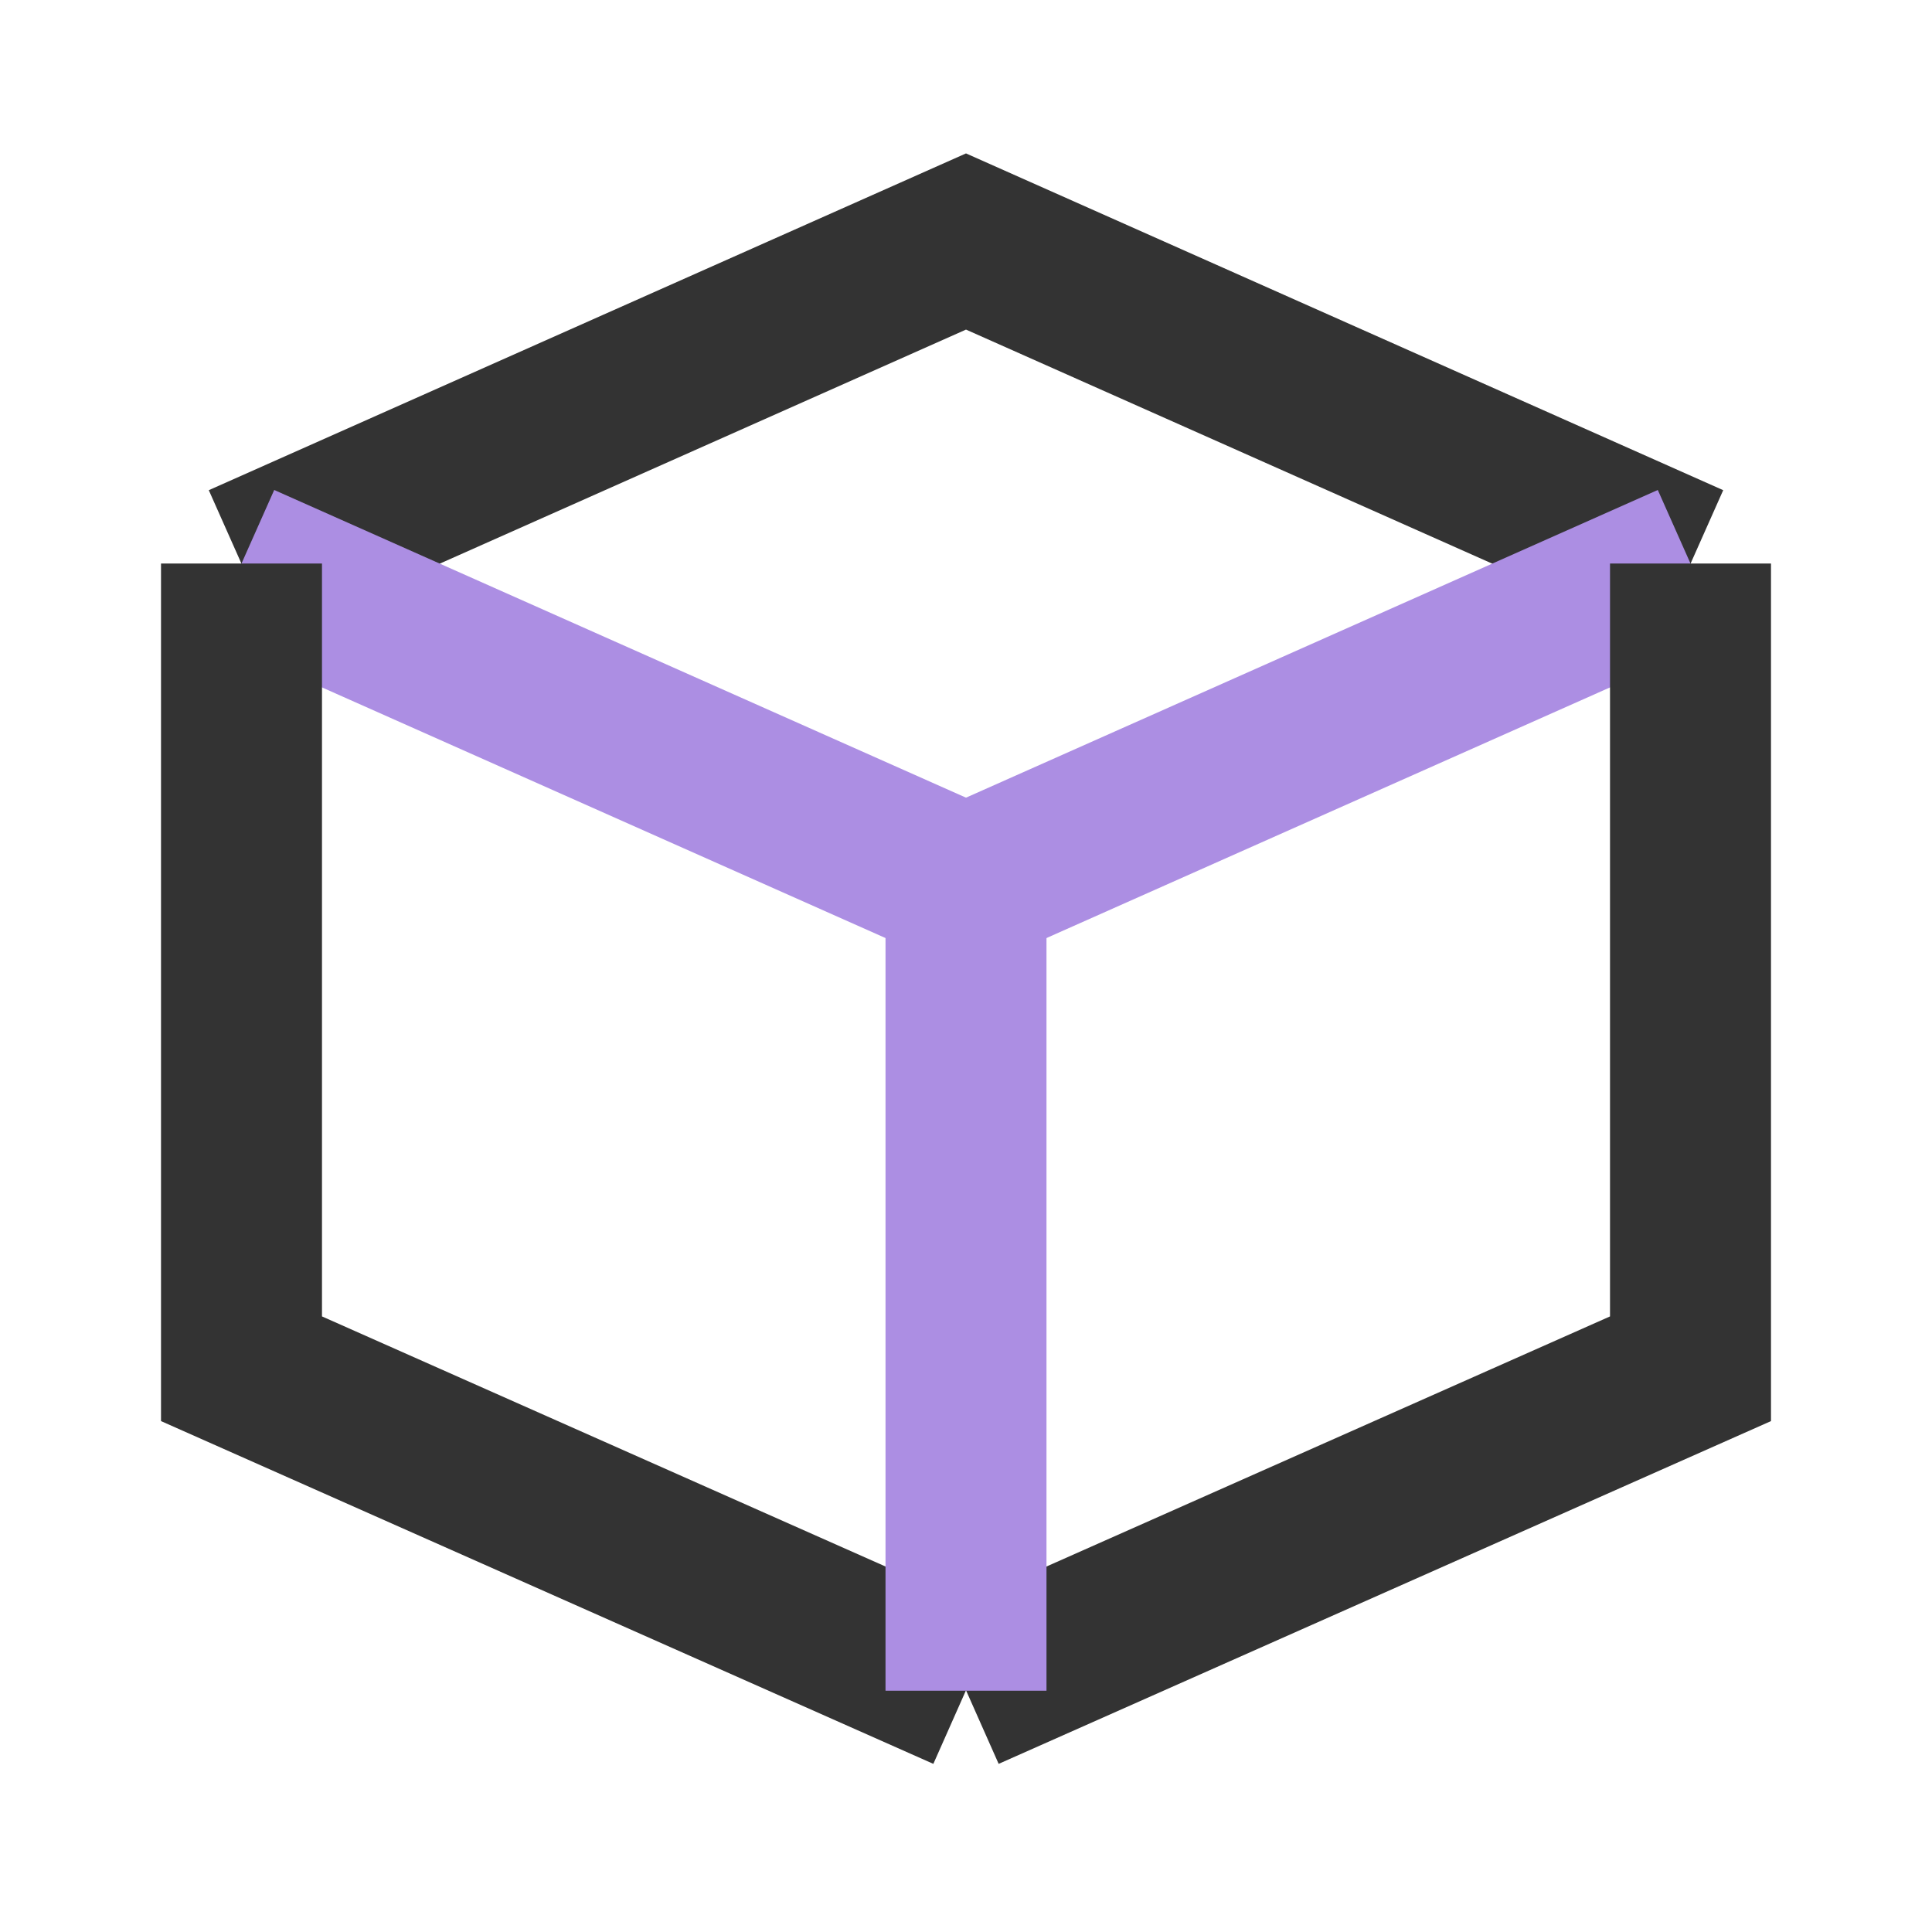<svg xmlns="http://www.w3.org/2000/svg" xmlns:xlink="http://www.w3.org/1999/xlink" width="28" height="28" viewBox="0 0 28 28" fill="none"><defs><rect id="path_0" x="0" y="0" width="28" height="28" /></defs><g opacity="1" transform="translate(0 0)  rotate(0 14 14)"><mask id="bg-mask-0" fill="white"><use xlink:href="#path_0"></use></mask><g mask="url(#bg-mask-0)" ><path  id="路径 1" style="stroke:#333333; stroke-width:2.333; stroke-opacity:1; stroke-dasharray:0 0" transform="translate(3.5 3.5)  rotate(0 10.5 2.333)" d="M0,4.67L10.5,0L21,4.67 " /><path  id="路径 2" style="stroke:#AC8EE3; stroke-width:2.333; stroke-opacity:1; stroke-dasharray:0 0" transform="translate(3.5 8.167)  rotate(0 5.25 2.333)" d="M0,0L10.5,4.67 " /><path  id="路径 3" style="stroke:#333333; stroke-width:2.333; stroke-opacity:1; stroke-dasharray:0 0" transform="translate(3.5 8.167)  rotate(0 5.25 8.167)" d="M0,0L0,11.67L10.5,16.33 " /><path  id="路径 4" style="stroke:#AC8EE3; stroke-width:2.333; stroke-opacity:1; stroke-dasharray:0 0" transform="translate(14 8.167)  rotate(0 5.25 2.333)" d="M10.5,0L0,4.67 " /><path  id="路径 5" style="stroke:#333333; stroke-width:2.333; stroke-opacity:1; stroke-dasharray:0 0" transform="translate(14 8.167)  rotate(0 5.25 8.167)" d="M10.5,0L10.5,11.67L0,16.33 " /><path  id="路径 6" style="stroke:#AC8EE3; stroke-width:2.333; stroke-opacity:1; stroke-dasharray:0 0" transform="translate(14 12.833)  rotate(0 0.292 5.833)" d="M0,0L0,11.67 " /></g></g></svg>
